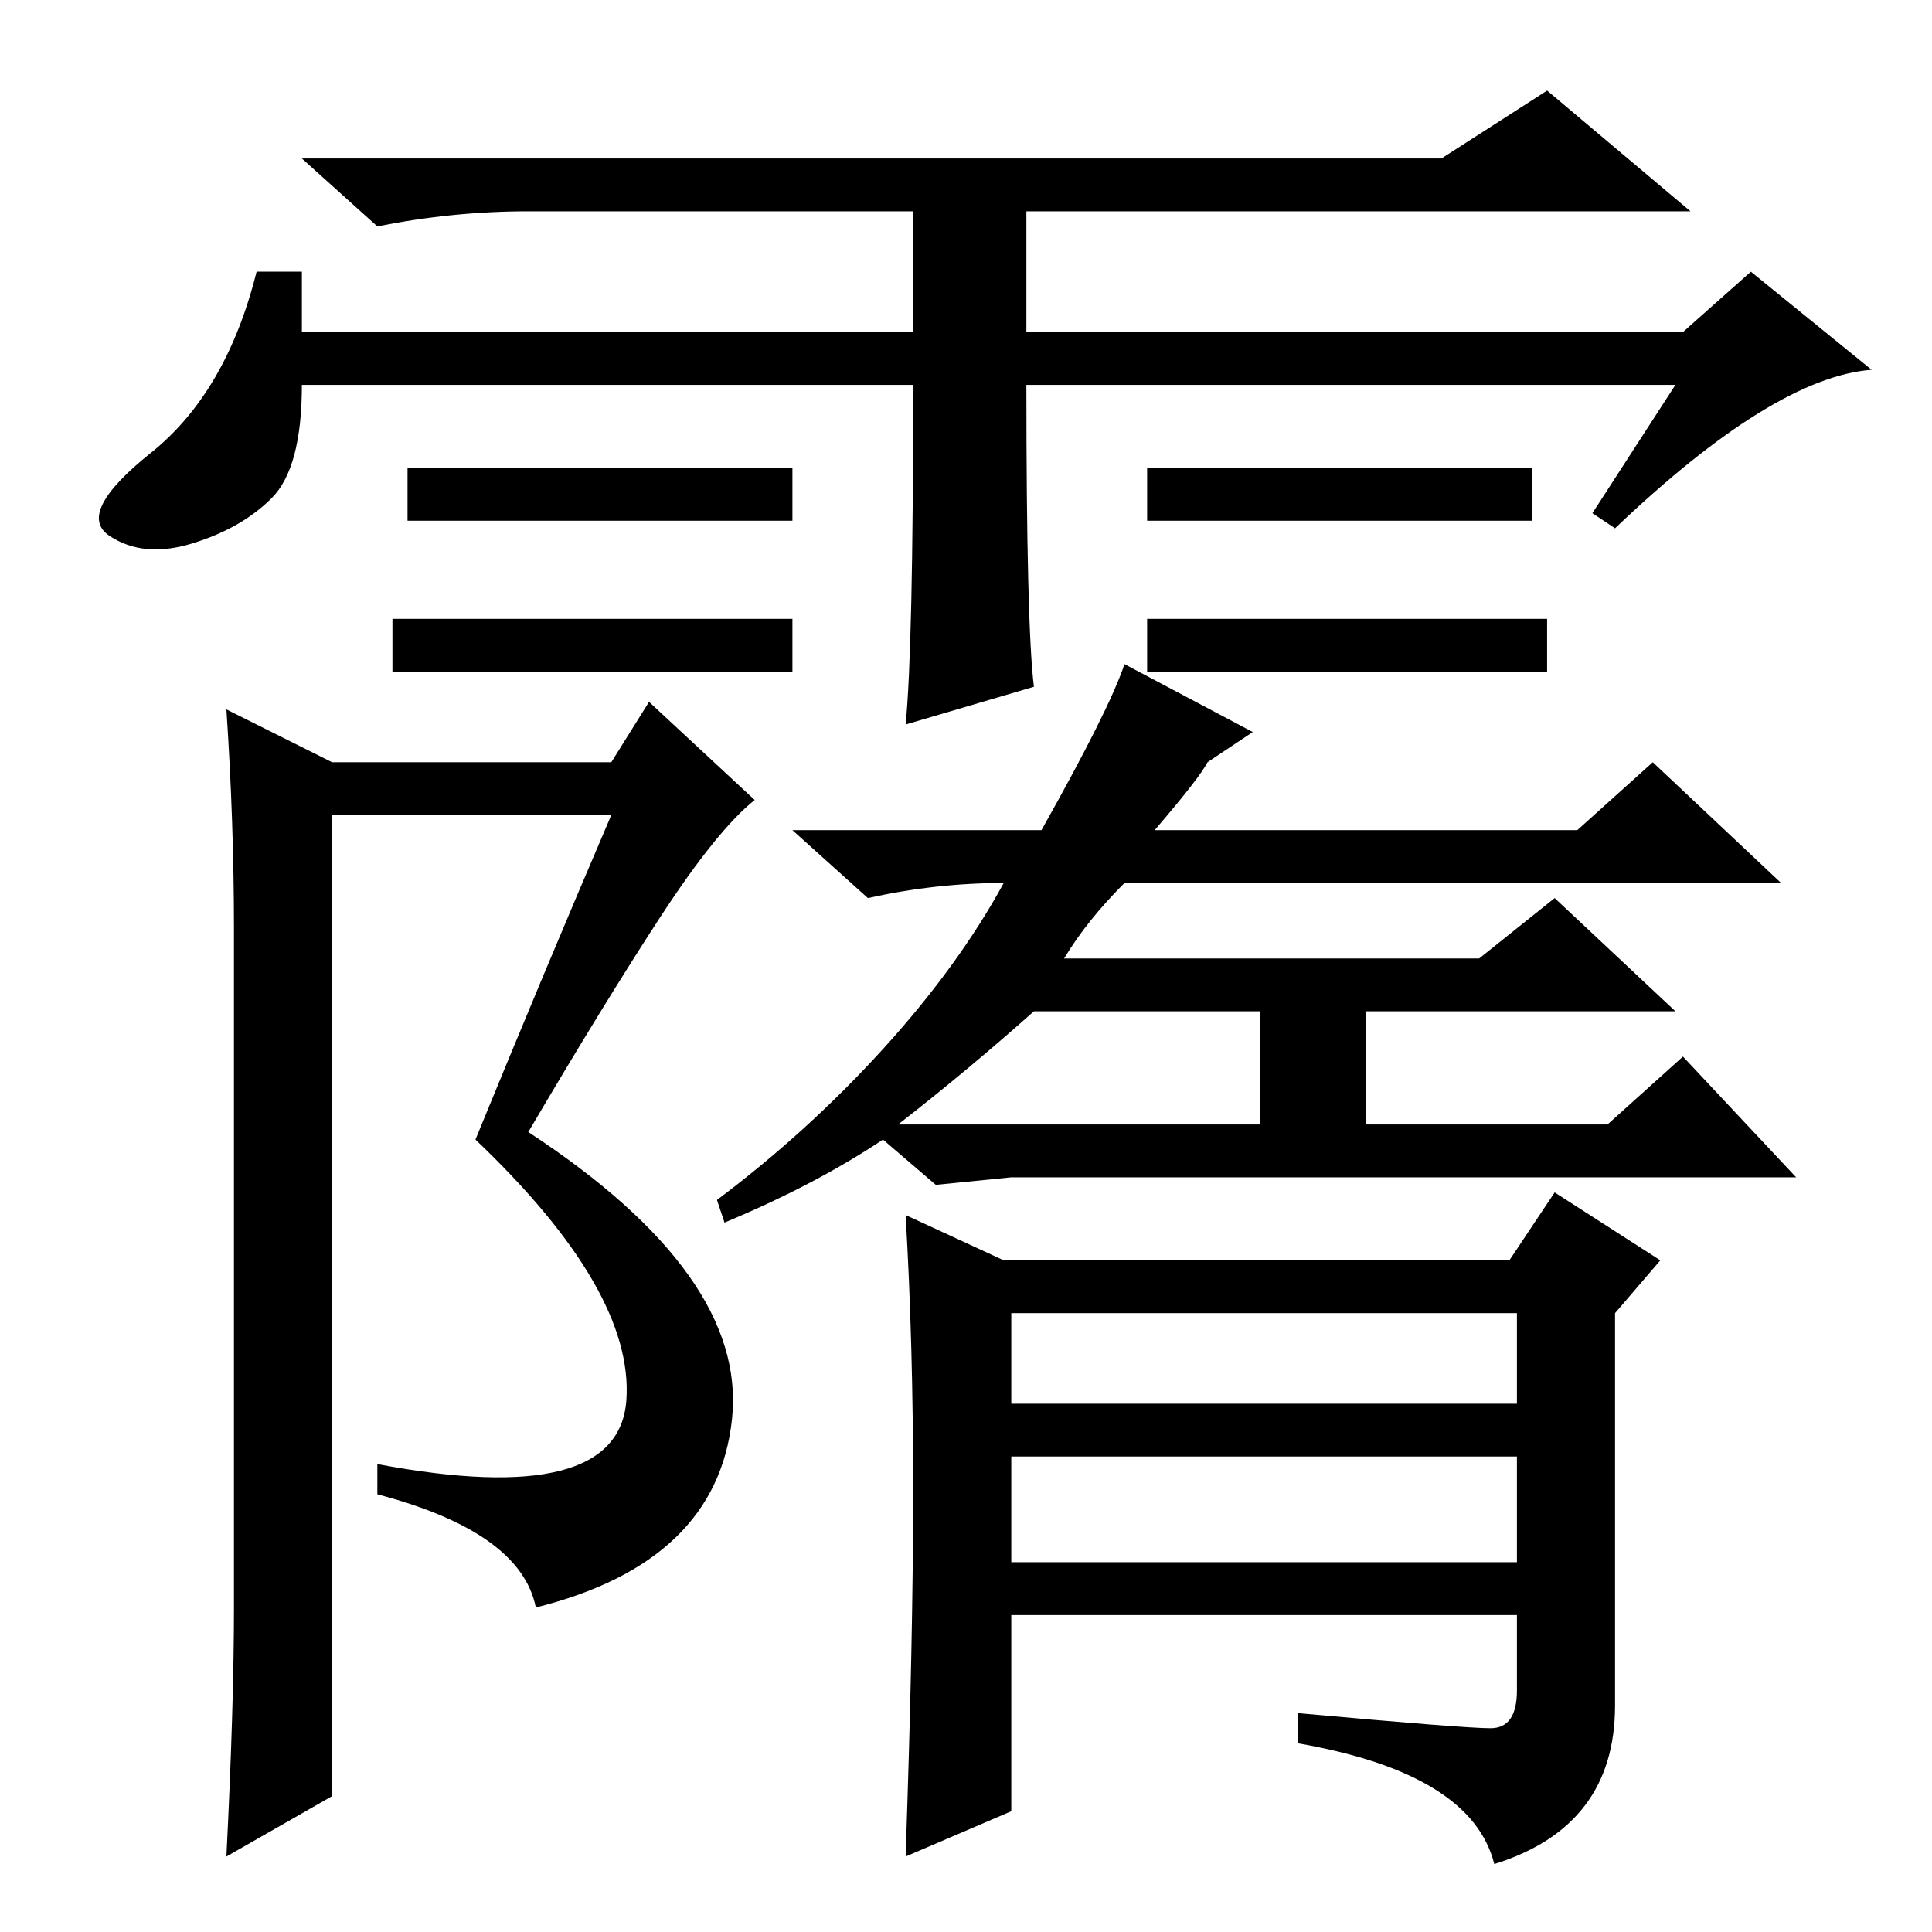 <?xml version="1.0" standalone="no"?>
<!DOCTYPE svg PUBLIC "-//W3C//DTD SVG 1.1//EN" "http://www.w3.org/Graphics/SVG/1.1/DTD/svg11.dtd" >
<svg xmlns="http://www.w3.org/2000/svg" xmlns:xlink="http://www.w3.org/1999/xlink" version="1.1" viewBox="0 -36 256 256">
  <g transform="matrix(1 0 0 -1 0 220)">
   <path fill="currentColor"
d="M205 174v-7h-53v7h53zM121 205h-81q0 -11 -4 -15t-10.5 -6t-11 1t5.5 11t14 24h6v-8h81v16h-51q-10 0 -20 -2l-10 9h151l14 9l19 -16h-88v-16h87l9 8l16 -13q-13 -1 -34 -21l-3 2l11 17h-86q0 -32 1 -40l-17 -5q1 10 1 45zM105 194v-7h-51v7h51zM203 194v-7h-51v7h51z
M105 174v-7h-53v7h53zM141 129h55l10 8l16 -15h-41v-15h32l10 9l15 -16h-104l-10 -1l-7 6q-9 -6 -21 -11l-1 3q12 9 22 20t16 22q-9 0 -18 -2l-10 9h33q9 16 11 22l17 -9l-6 -4q-1 -2 -7 -9h56l10 9l17 -16h-87q-5 -5 -8 -10zM119 107h48v15h-30q-9 -8 -18 -15zM134 49h67
v14h-67v-14zM201 32v10h-67v-26l-14 -6q1 29 1 48.5t-1 36.5l13 -6h67l6 9l14 -9l-6 -7v-52q0 -16 -16 -21q-3 12 -26 16v4q22 -2 25.5 -2t3.5 5zM134 70h67v12h-67v-12zM30 162l14 -7h37l5 8l14 -13q-5 -4 -12.5 -15.5t-17.5 -28.5q29 -19 27 -38t-26 -25q-2 10 -21 15v4
q32 -6 33 8.5t-20 34.5q9 22 18 43h-37v-130l-14 -8q1 20 1 33v90q0 14 -1 29z" />
  </g>

</svg>
